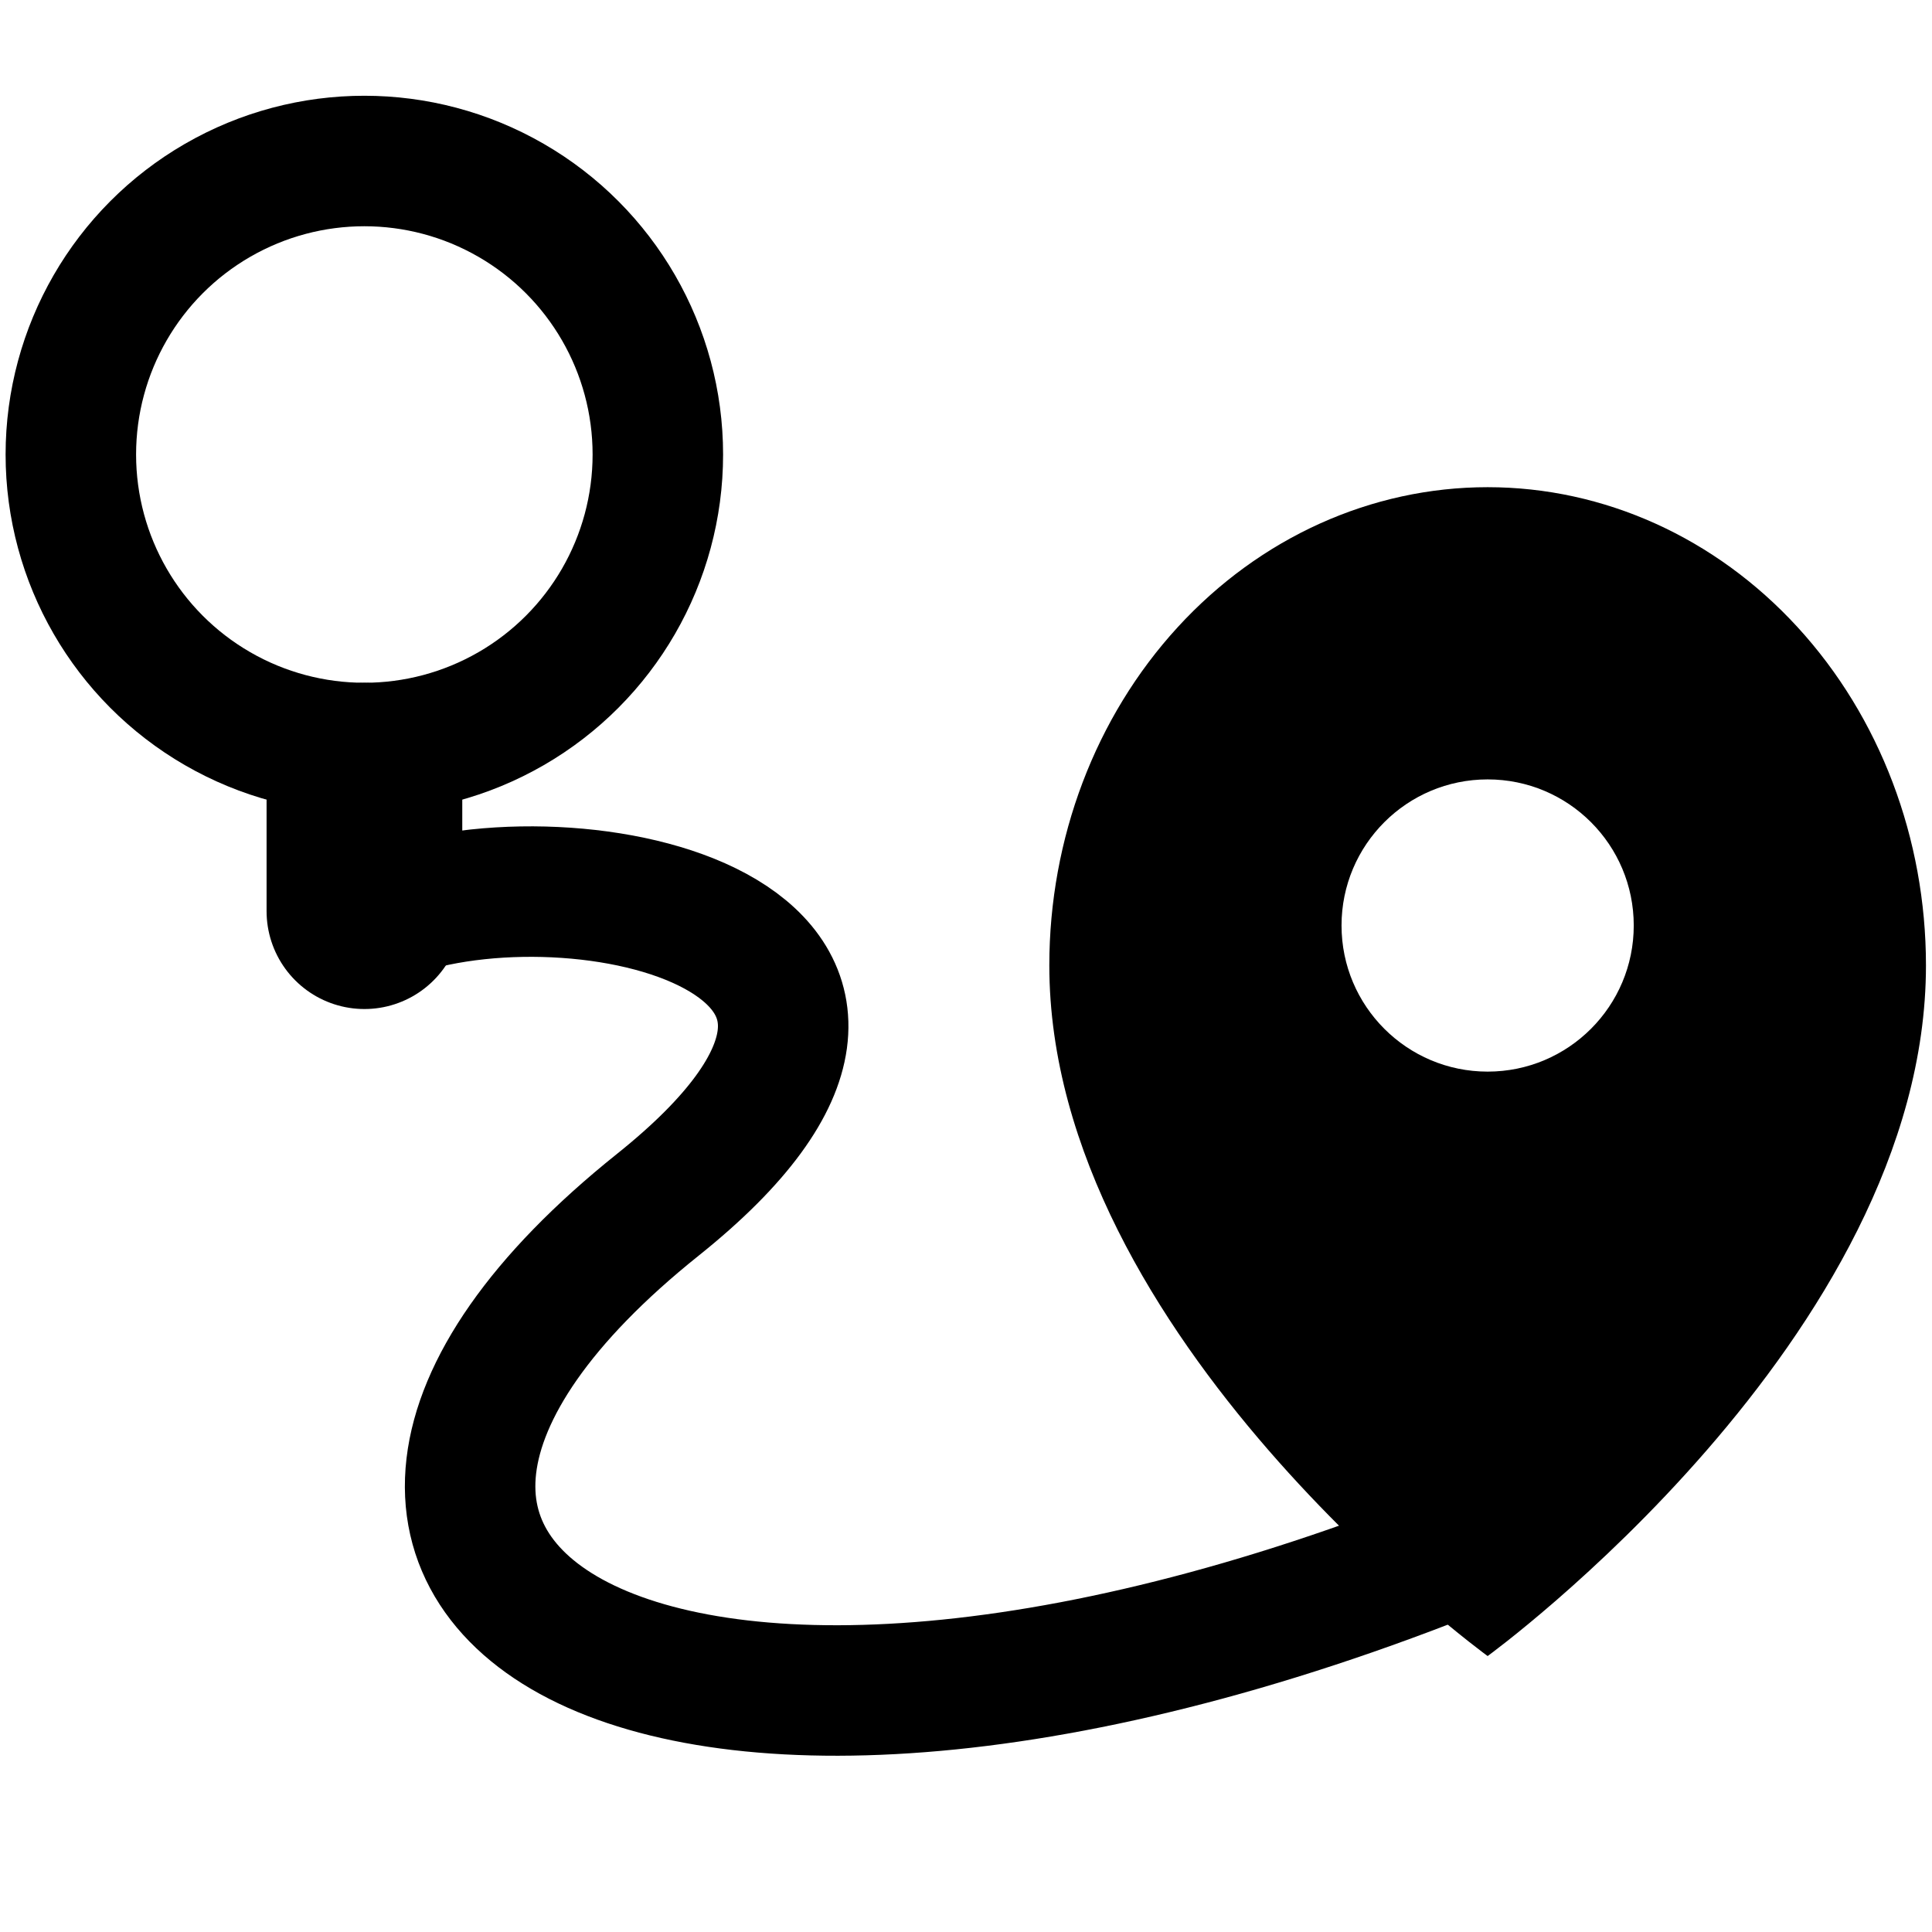 <svg class="w-full" width="24" height="24" viewBox="0 0 24 24" fill="none" xmlns="http://www.w3.org/2000/svg"><path fill-rule="evenodd" clip-rule="evenodd" d="M18.48 20.572C18.48 20.572 23.925 16.612 23.925 11.992C23.925 10.416 23.352 8.905 22.33 7.791C21.309 6.677 19.924 6.052 18.48 6.052C17.036 6.052 15.651 6.677 14.63 7.791C13.608 8.905 13.035 10.416 13.035 11.992C13.035 16.612 18.48 20.572 18.48 20.572ZM20.295 11.497C20.295 12.499 19.483 13.312 18.48 13.312C17.478 13.312 16.665 12.499 16.665 11.497C16.665 10.494 17.478 9.682 18.48 9.682C19.483 9.682 20.295 10.494 20.295 11.497Z" fill="currentColor"></path><path d="M4.932 11.319C7.363 10.508 12.224 11.724 8.173 14.965C2.288 19.673 8.173 23.473 18.707 19.017" stroke="currentColor" stroke-width="1.621"></path><circle cx="4.526" cy="5.646" r="3.646" stroke="currentColor" stroke-width="1.621"></circle><line x1="4.527" y1="9.698" x2="4.527" y2="11.319" stroke="currentColor" stroke-width="2.431" stroke-linecap="round"></line></svg>